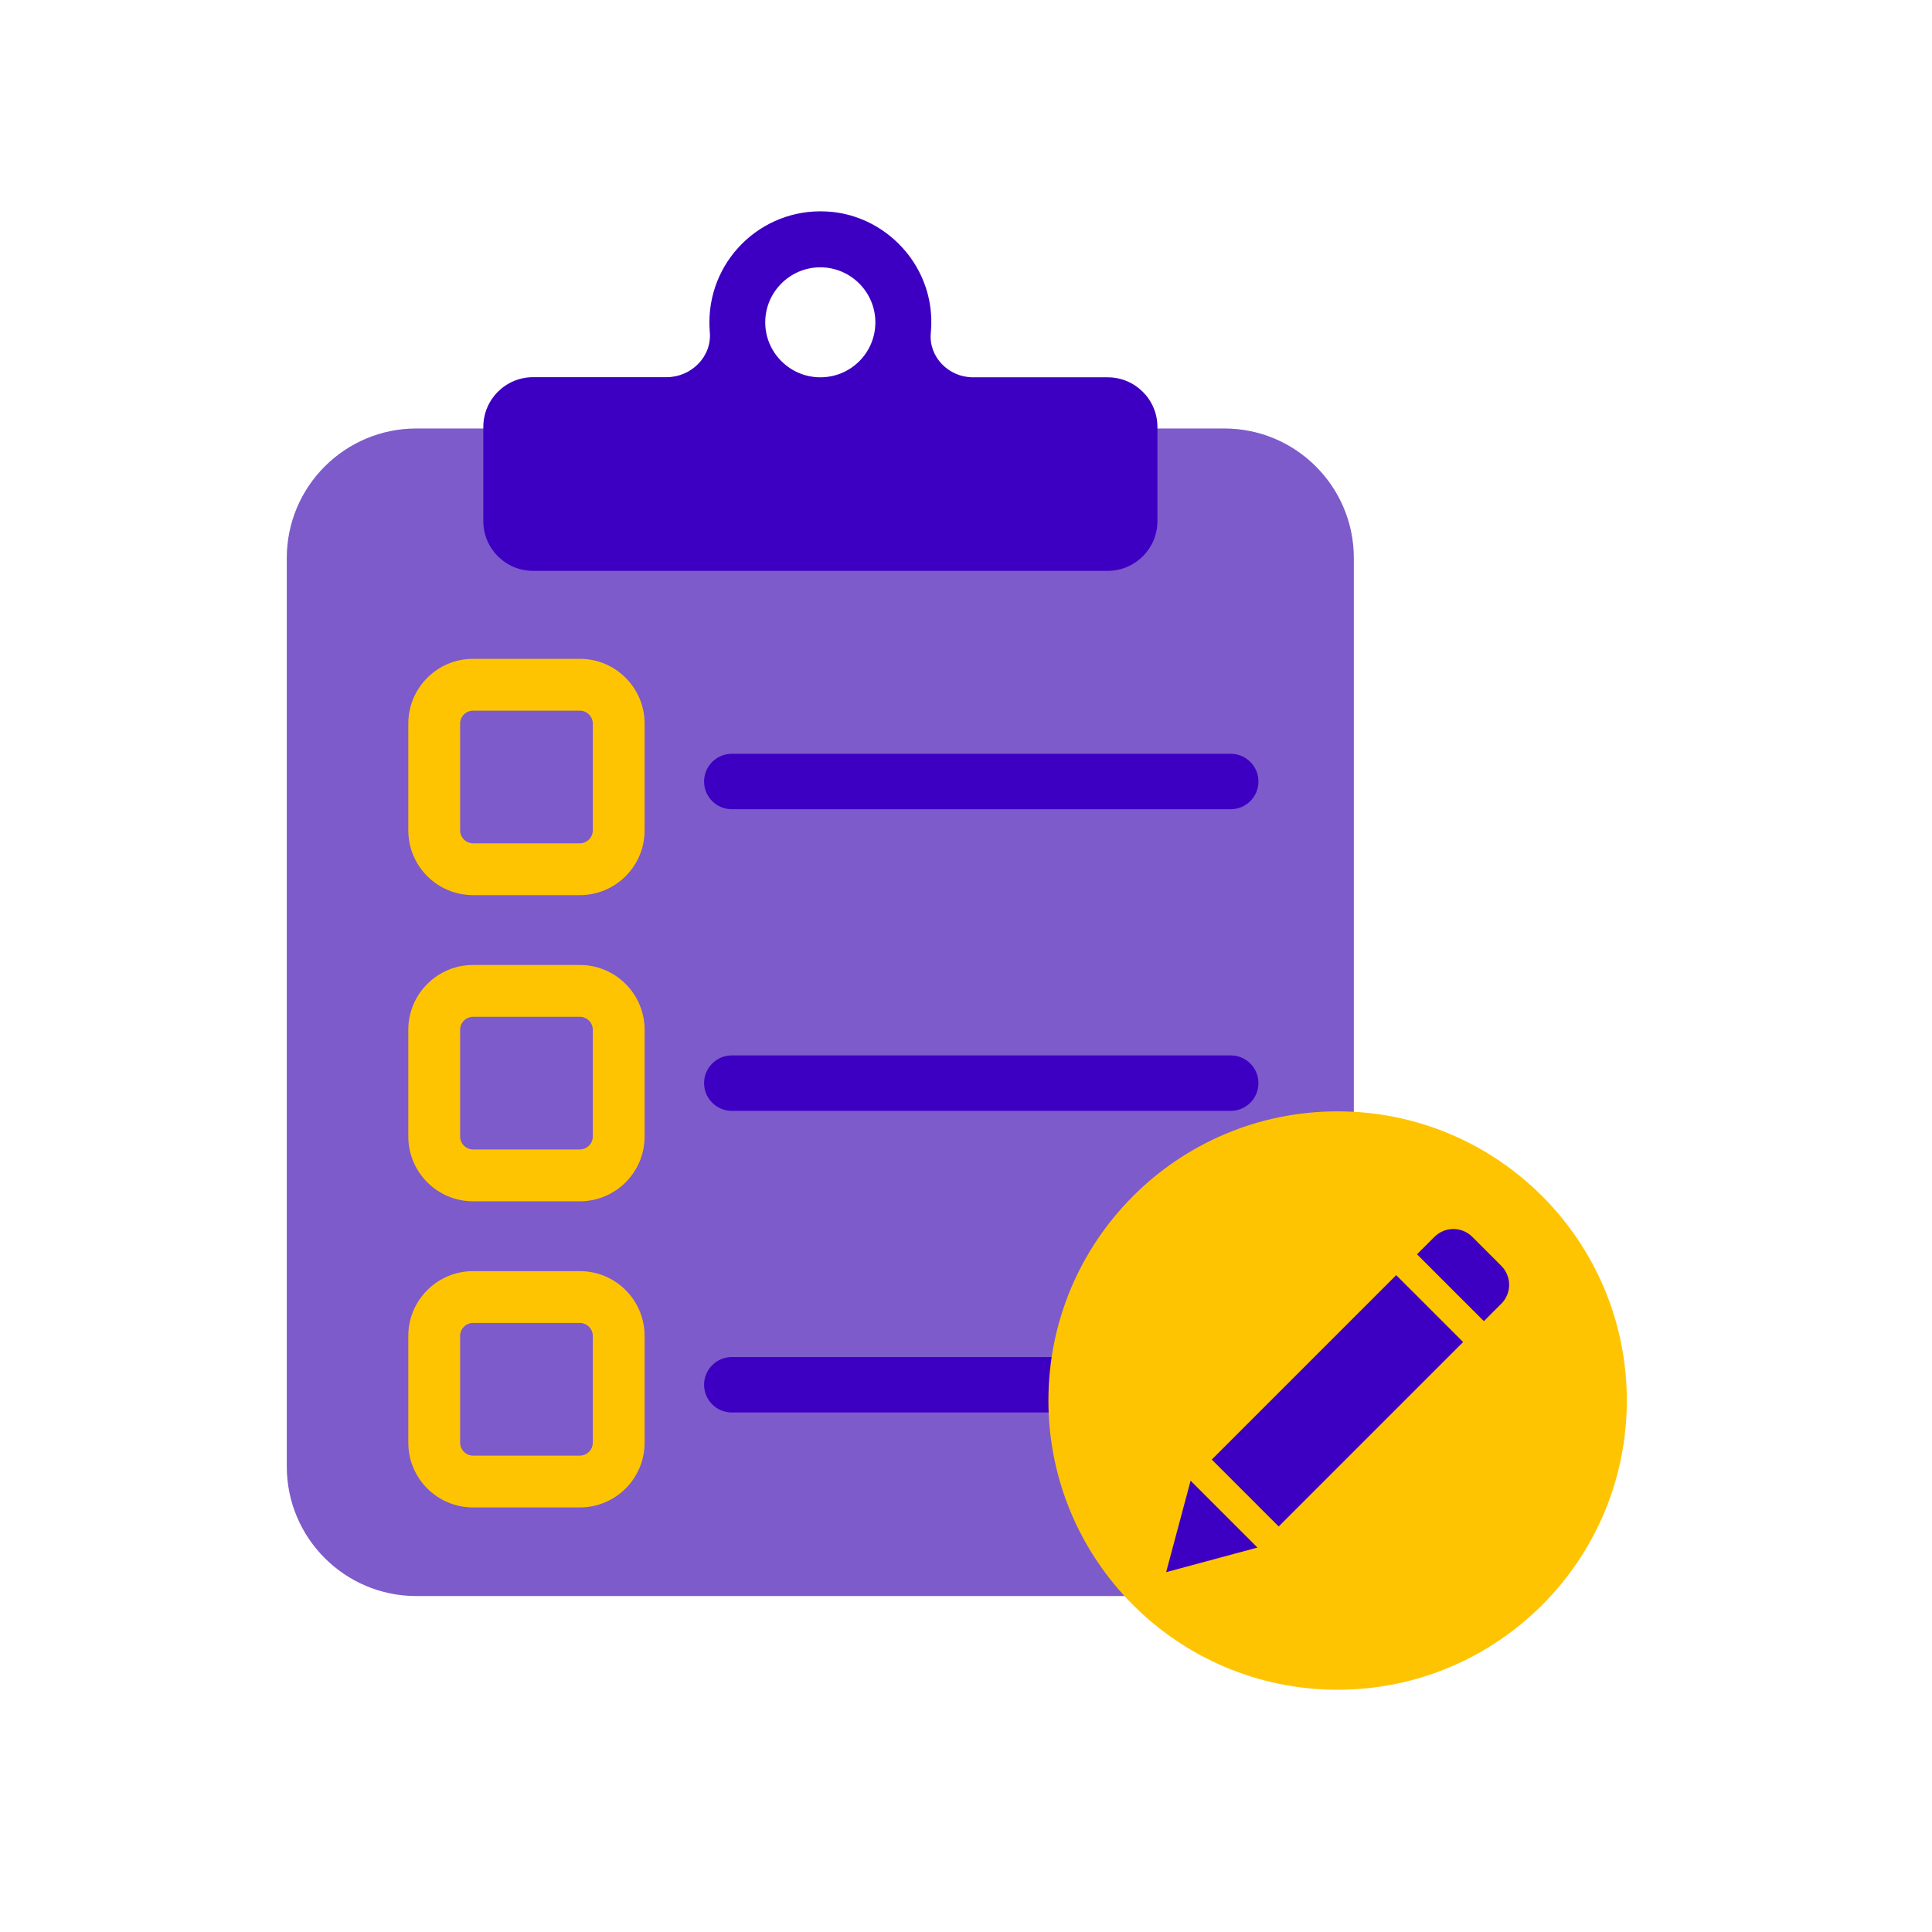 <svg width="128" height="128" viewBox="0 0 128 128" fill="none" xmlns="http://www.w3.org/2000/svg">
<path d="M81.111 105.743H27.584C22.846 105.743 19 101.898 19 97.16V36.971C19 32.233 22.846 28.388 27.584 28.388H81.111C85.849 28.388 89.695 32.233 89.695 36.971V97.16C89.695 101.898 85.858 105.743 81.111 105.743Z" fill="#7D5BCA"/>
<path d="M81.539 53.614H48.483C47.471 53.614 46.647 52.79 46.647 51.777C46.647 50.764 47.471 49.94 48.483 49.94H81.539C82.552 49.94 83.376 50.764 83.376 51.777C83.376 52.79 82.552 53.614 81.539 53.614Z" fill="#3D00C3"/>
<path d="M81.539 73.597H48.483C47.471 73.597 46.647 72.773 46.647 71.76C46.647 70.747 47.471 69.923 48.483 69.923H81.539C82.552 69.923 83.376 70.747 83.376 71.76C83.376 72.773 82.552 73.597 81.539 73.597Z" fill="#3D00C3"/>
<path d="M81.539 93.581H48.483C47.471 93.581 46.647 92.757 46.647 91.744C46.647 90.731 47.471 89.907 48.483 89.907H81.539C82.552 89.907 83.376 90.731 83.376 91.744C83.376 92.757 82.552 93.581 81.539 93.581Z" fill="#3D00C3"/>
<path d="M38.416 59.305H31.343C28.974 59.305 27.051 57.383 27.051 55.014V47.941C27.051 45.572 28.974 43.649 31.343 43.649H38.416C40.785 43.649 42.707 45.572 42.707 47.941V55.014C42.707 57.383 40.785 59.305 38.416 59.305ZM31.343 47.082C30.87 47.082 30.484 47.469 30.484 47.941V55.014C30.484 55.486 30.87 55.872 31.343 55.872H38.416C38.888 55.872 39.274 55.486 39.274 55.014V47.941C39.274 47.469 38.888 47.082 38.416 47.082H31.343Z" fill="#FFC401"/>
<path d="M38.416 79.589H31.343C28.974 79.589 27.051 77.666 27.051 75.297V68.224C27.051 65.855 28.974 63.932 31.343 63.932H38.416C40.785 63.932 42.707 65.855 42.707 68.224V75.297C42.707 77.666 40.785 79.589 38.416 79.589ZM31.343 67.366C30.871 67.366 30.484 67.752 30.484 68.224V75.297C30.484 75.769 30.871 76.155 31.343 76.155H38.416C38.888 76.155 39.274 75.769 39.274 75.297V68.224C39.274 67.752 38.888 67.366 38.416 67.366H31.343Z" fill="#FFC401"/>
<path d="M38.416 99.872H31.343C28.974 99.872 27.051 97.95 27.051 95.581V88.508C27.051 86.138 28.974 84.216 31.343 84.216H38.416C40.785 84.216 42.707 86.138 42.707 88.508V95.581C42.707 97.95 40.785 99.872 38.416 99.872ZM31.343 87.649C30.871 87.649 30.484 88.035 30.484 88.508V95.581C30.484 96.053 30.871 96.439 31.343 96.439H38.416C38.888 96.439 39.274 96.053 39.274 95.581V88.508C39.274 88.035 38.888 87.649 38.416 87.649H31.343Z" fill="#FFC401"/>
<path d="M73.386 24.997H64.459C62.854 24.997 61.515 23.65 61.669 22.053C61.729 21.444 61.712 20.809 61.609 20.165C61.094 16.946 58.416 14.397 55.18 14.045C50.751 13.564 47 17.023 47 21.349C47 21.573 47.008 21.787 47.026 22.002C47.172 23.624 45.798 24.989 44.167 24.989H35.318C33.498 24.989 32.021 26.465 32.021 28.285V34.525C32.021 36.345 33.498 37.821 35.318 37.821H73.386C75.206 37.821 76.682 36.345 76.682 34.525V28.285C76.682 26.474 75.206 24.997 73.386 24.997ZM50.699 21.358C50.699 19.349 52.339 17.71 54.347 17.71C56.356 17.71 57.995 19.349 57.995 21.358C57.995 23.358 56.382 24.98 54.39 24.997H54.313C52.322 24.98 50.699 23.349 50.699 21.358Z" fill="#3D00C3"/>
<path d="M88.62 111.95C99.202 111.95 107.78 103.372 107.78 92.79C107.78 82.208 99.202 73.63 88.62 73.63C78.038 73.63 69.46 82.208 69.46 92.79C69.46 103.372 78.038 111.95 88.62 111.95Z" fill="#FFC401"/>
<path d="M77.26 104.16L78.88 98.1L83.31 102.53L77.26 104.16Z" fill="#3D00C3"/>
<path d="M92.502 84.481L80.284 96.699L84.717 101.133L96.936 88.914L92.502 84.481Z" fill="#3D00C3"/>
<path d="M99.46 86.38L98.31 87.53L93.88 83.1L95.03 81.95C95.73 81.25 96.85 81.25 97.55 81.95L99.46 83.86C100.16 84.56 100.16 85.69 99.46 86.38Z" fill="#3D00C3"/>
</svg>
